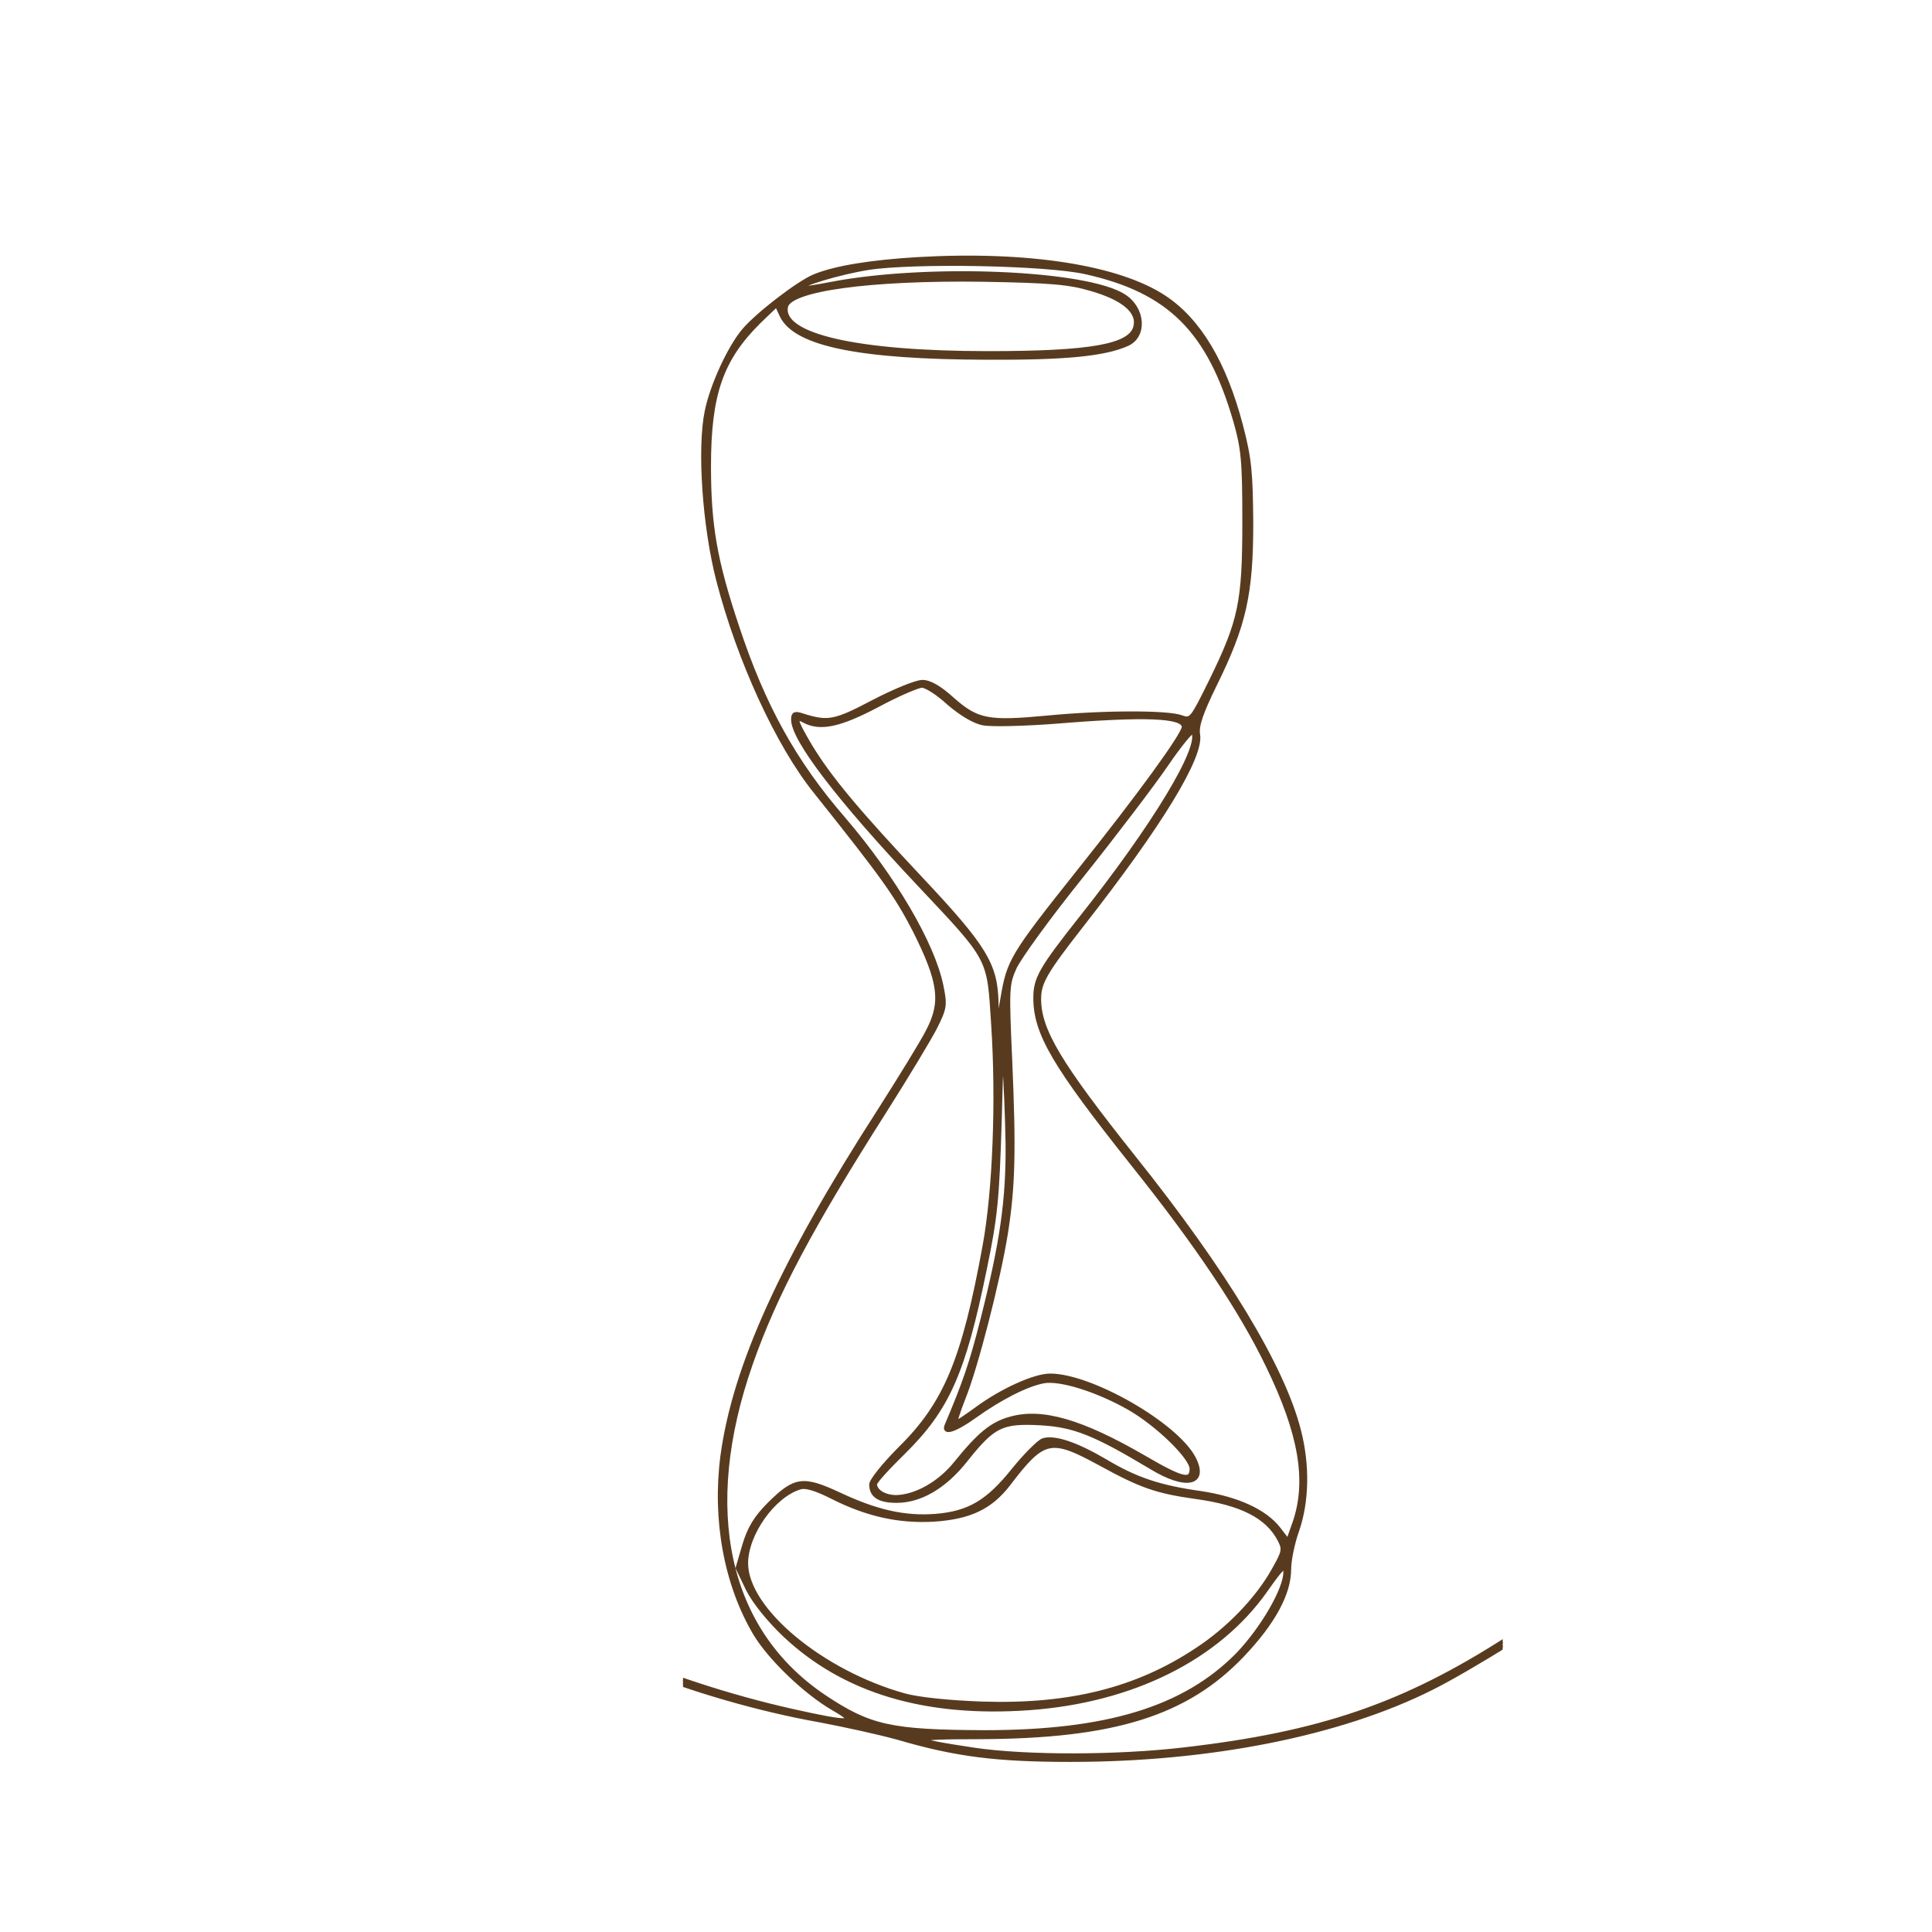 <svg width="198" height="198" viewBox="0 0 198 198" fill="none" xmlns="http://www.w3.org/2000/svg">
<g clip-path="url(#clip0_27_222)">
<path d="M94.087 26.547C89.282 26.828 85.559 27.431 83.437 28.314C81.795 28.997 77.631 32.21 76.23 33.857C74.748 35.624 72.987 39.439 72.426 42.13C71.625 45.986 72.186 54.018 73.627 59.56C75.749 67.713 79.713 76.348 83.557 81.128C90.604 89.963 91.885 91.771 93.767 95.425C96.369 100.647 96.65 102.695 95.088 105.667C94.528 106.791 92.245 110.486 90.123 113.82C80.114 129.363 75.269 140.046 74.028 149.243C73.187 155.749 74.388 162.376 77.391 167.436C78.912 169.967 82.556 173.461 85.399 175.107C88.081 176.634 87.16 176.674 81.075 175.308C74.868 173.903 68.542 171.854 62.456 169.244C54.369 165.79 52.247 165.348 44.439 165.308C39.154 165.308 36.912 165.468 33.348 166.191C25.261 167.798 13.449 172.095 6.883 175.75C2.999 177.959 4.2 177.798 8.444 175.549C21.977 168.481 37.913 164.625 48.803 165.83C53.328 166.352 57.212 167.557 65.139 170.85C70.745 173.18 77.871 175.228 83.997 176.312C86.56 176.794 90.203 177.597 92.085 178.12C97.971 179.847 102.175 180.369 109.702 180.369C123.996 180.369 137.329 177.718 146.698 173.019C148.5 172.135 152.063 170.047 154.626 168.44C163.674 162.778 165.756 162.055 172.523 162.376C175.125 162.496 178.649 162.978 180.491 163.42C193.303 166.633 202.312 164.705 206.676 157.878C207.276 156.874 207.797 155.709 207.797 155.267C207.797 154.745 207.437 155.227 206.836 156.432C203.473 163.701 194.024 166.151 181.291 163.099C175.886 161.814 171.442 161.372 168.279 161.854C163.674 162.496 161.312 163.541 154.546 167.878C143.895 174.746 135.287 177.678 121.313 179.284C114.467 180.088 105.178 180.088 99.933 179.324C92.926 178.28 93.006 178.039 100.293 178.039C114.146 177.999 121.594 175.67 127.359 169.605C130.522 166.272 132.124 163.3 132.124 160.81C132.124 159.926 132.484 158.119 132.965 156.793C133.966 153.862 134.046 150.126 133.125 146.592C131.483 140.126 125.598 130.367 116.188 118.599C108.581 109.04 106.499 105.586 106.499 102.374C106.499 100.687 107.14 99.602 110.903 94.783C118.951 84.501 123.155 77.593 122.795 75.304C122.635 74.421 123.075 73.095 124.557 70.083C127.519 64.059 128.24 60.886 128.24 53.617C128.2 48.436 128.08 47.03 127.199 43.656C125.517 37.23 122.915 32.853 119.351 30.483C114.627 27.35 105.298 25.904 94.087 26.547ZM111.304 27.913C119.872 29.84 123.916 33.897 126.599 43.174C127.399 45.986 127.519 47.271 127.519 53.416C127.519 61.729 127.119 63.617 124.116 69.762C122.154 73.738 122.074 73.858 121.073 73.497C119.712 72.975 113.105 72.975 107.3 73.537C101.294 74.099 100.173 73.898 97.65 71.689C96.289 70.445 95.288 69.882 94.528 69.882C93.887 69.882 91.645 70.806 89.483 71.93C85.519 74.019 84.838 74.139 82.196 73.296C81.475 73.055 81.275 73.135 81.275 73.738C81.275 75.786 85.919 81.851 94.127 90.566C101.574 98.478 101.334 98.036 101.775 104.944C102.295 112.735 101.935 122.053 100.894 127.716C98.772 139.323 96.93 143.821 92.245 148.44C90.604 150.086 89.282 151.733 89.282 152.135C89.282 153.299 90.123 153.821 91.885 153.821C94.327 153.821 96.81 152.376 98.972 149.645C101.815 146.07 102.655 145.668 106.619 145.869C110.103 146.07 112.185 146.913 117.95 150.367C121.554 152.576 123.716 152.094 122.354 149.444C120.553 145.99 111.824 140.969 107.62 140.969C106.019 140.969 102.655 142.496 100.093 144.383C99.052 145.146 98.091 145.789 97.971 145.789C97.851 145.789 98.211 144.664 98.732 143.339C100.013 140.206 102.335 131.17 103.096 126.391C103.857 121.571 103.937 117.876 103.536 108.639C103.216 101.45 103.216 100.888 103.977 99.201C104.417 98.197 107.5 93.939 110.863 89.763C114.227 85.546 118.11 80.445 119.512 78.397C120.913 76.348 122.154 74.822 122.274 75.023C123.195 76.509 118.27 84.662 110.703 94.18C106.699 99.241 106.099 100.285 106.099 102.253C106.099 105.908 108.021 109.161 116.068 119.282C122.715 127.595 127.199 134.303 129.922 139.965C133.285 146.873 134.126 151.733 132.684 155.99L132.004 157.918L131.043 156.673C129.641 154.866 126.799 153.58 123.115 153.018C118.831 152.416 116.429 151.612 113.266 149.725C110.263 147.958 108.061 147.235 106.899 147.596C106.459 147.757 105.098 149.122 103.857 150.649C101.254 153.902 99.332 155.066 95.889 155.348C92.726 155.589 89.843 154.946 85.999 153.139C82.276 151.412 81.475 151.532 78.832 154.143C77.431 155.548 76.79 156.633 76.27 158.36L75.589 160.689L76.63 162.858C77.271 164.143 78.752 165.991 80.394 167.557C86.52 173.34 94.848 175.83 105.498 175.067C116.068 174.304 124.837 169.926 129.722 162.978C131.363 160.649 131.723 160.288 131.723 161.131C131.723 162.898 129.321 166.995 126.799 169.605C121.353 175.107 113.426 177.517 100.894 177.517C91.284 177.477 89.122 176.995 84.438 173.862C74.428 167.115 71.706 154.745 76.951 139.765C79.433 132.656 83.197 125.627 90.684 113.86C92.926 110.326 95.248 106.47 95.849 105.305C96.85 103.297 96.89 103.016 96.489 101.048C95.609 96.711 91.605 89.923 86.48 83.939C81.395 78.075 78.232 72.332 75.549 64.219C73.307 57.512 72.666 53.898 72.666 47.793C72.666 40.403 73.908 36.829 77.791 32.973L79.593 31.246L80.114 32.371C81.555 35.303 88.121 36.628 101.094 36.668C109.262 36.708 113.226 36.307 115.548 35.262C117.39 34.419 117.189 31.648 115.228 30.363C111.464 27.872 95.128 27.19 85.239 29.077C83.597 29.399 82.236 29.599 82.156 29.519C81.835 29.198 85.999 27.953 88.962 27.471C93.607 26.748 107.22 26.989 111.304 27.913ZM111.864 29.64C115.187 30.604 116.749 31.969 116.349 33.495C115.868 35.463 111.784 36.186 101.294 36.186C87.761 36.186 79.993 34.379 80.554 31.447C80.874 29.64 89.242 28.515 100.693 28.676C107.66 28.796 109.582 28.957 111.864 29.64ZM97.25 72.091C98.531 73.175 99.853 73.979 100.774 74.139C101.614 74.3 104.898 74.22 108.101 73.979C117.35 73.216 121.313 73.376 121.313 74.501C121.313 75.264 116.789 81.489 110.503 89.361C103.696 97.915 103.376 98.478 102.735 102.293L102.175 105.426L102.135 102.775C102.055 98.879 100.974 97.072 94.447 90.124C87.801 83.055 85.038 79.722 83.076 76.509C81.475 73.818 81.355 73.296 82.436 73.898C84.077 74.742 86.039 74.34 89.923 72.292C92.005 71.167 94.087 70.284 94.487 70.284C94.928 70.284 96.169 71.087 97.25 72.091ZM103.256 117.314C103.296 122.977 102.695 127.274 100.693 135.186C99.572 139.644 98.852 141.733 97.01 146.07C96.609 146.994 97.891 146.592 99.893 145.146C102.535 143.259 105.218 141.893 106.94 141.572C108.621 141.251 112.465 142.455 115.708 144.303C118.591 145.95 122.114 149.363 122.114 150.528C122.114 151.853 121.193 151.653 117.269 149.363C110.823 145.628 106.779 144.464 103.536 145.387C101.654 145.909 100.373 146.954 97.931 149.966C96.289 152.014 93.847 153.38 91.845 153.42C90.644 153.42 89.683 152.817 89.683 152.094C89.683 151.853 91.004 150.408 92.606 148.841C97.13 144.383 98.772 140.648 100.934 130.045C102.055 124.664 102.215 122.776 102.455 115.065C102.615 108.237 102.735 106.912 102.936 109.241C103.056 110.888 103.216 114.543 103.256 117.314ZM112.745 150.006C116.989 152.335 118.551 152.857 122.515 153.42C127.239 154.062 129.882 155.428 131.123 157.797C131.643 158.802 131.563 159.042 130.522 160.89C128.841 163.902 125.838 166.995 122.635 169.083C116.469 173.18 109.582 174.866 100.693 174.585C97.25 174.465 94.167 174.143 92.686 173.742C84.198 171.372 76.47 164.946 76.47 160.207C76.47 157.235 79.233 153.299 81.955 152.456C82.556 152.255 83.597 152.576 85.279 153.42C88.842 155.227 92.125 155.95 95.689 155.749C99.372 155.508 101.494 154.504 103.336 152.135C106.94 147.395 107.66 147.235 112.745 150.006Z" fill="#583B1F" stroke="#583B1F" stroke-width="0.4"/>
</g>
<defs>
<clipPath id="clip0_27_222">
<rect width="84" height="198" fill="white" transform="translate(70)"/>
</clipPath>
</defs>
</svg>
